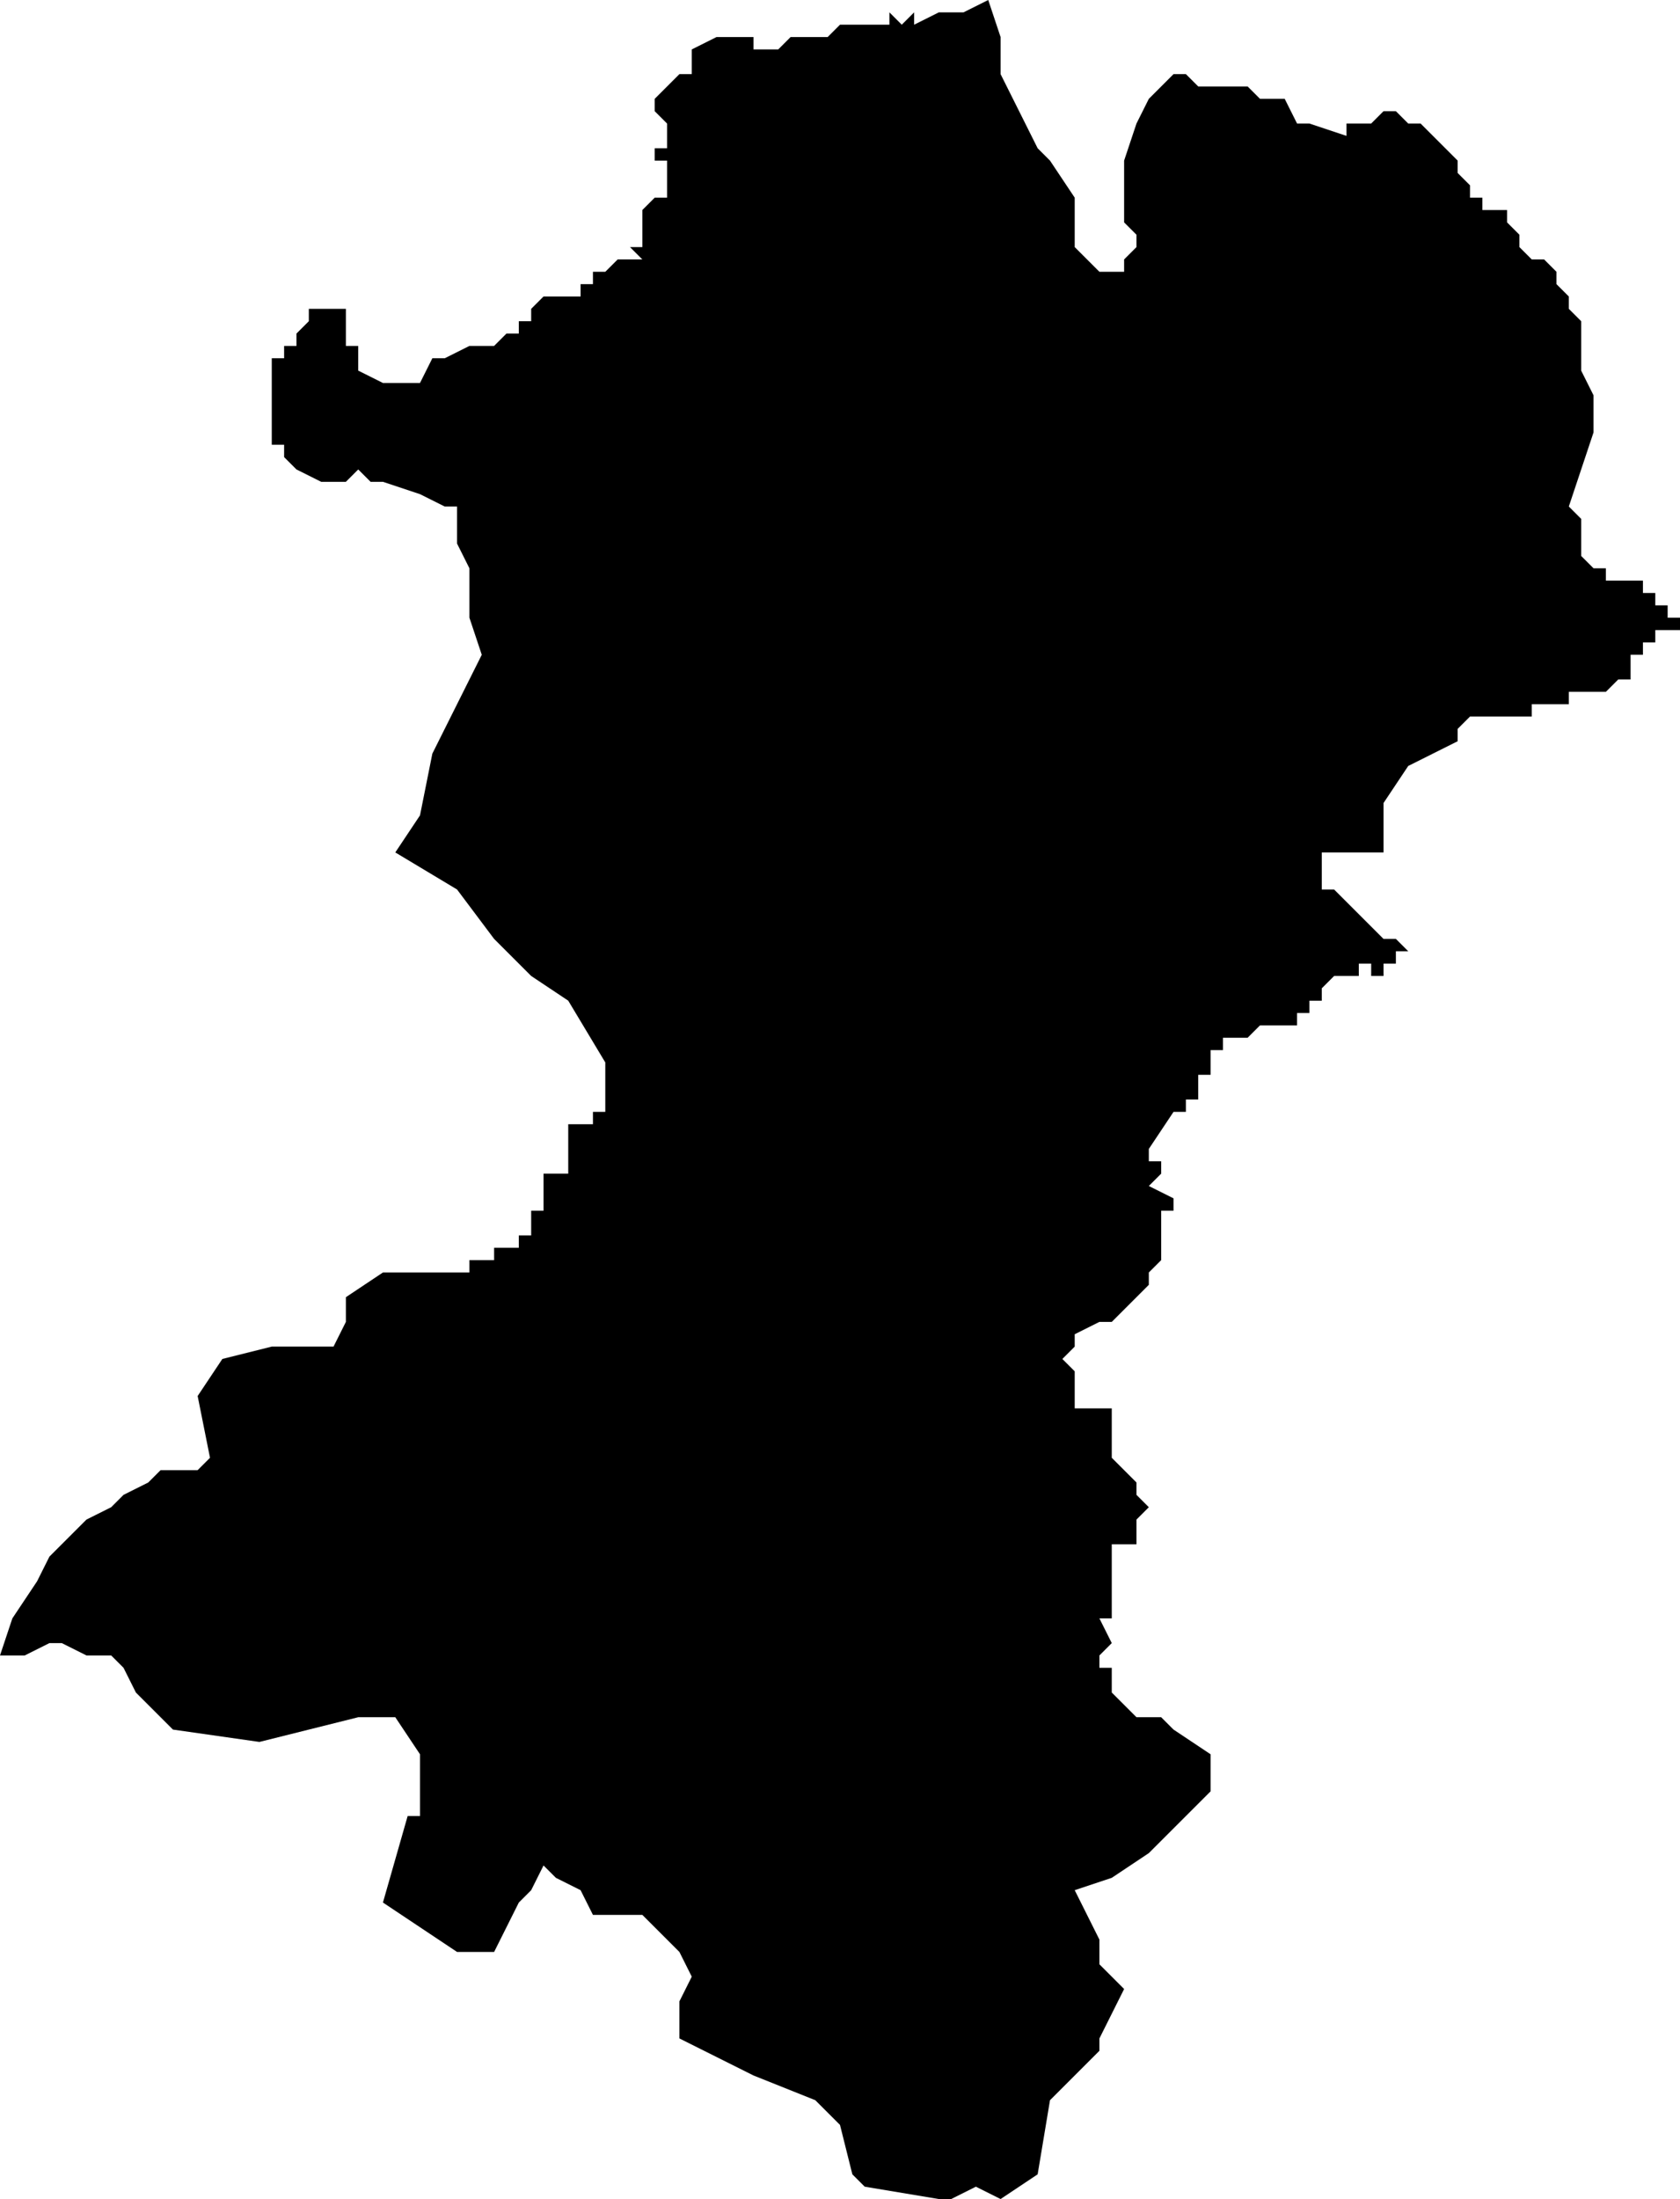 <?xml version="1.0" standalone="no"?><!DOCTYPE svg PUBLIC "-//W3C//DTD SVG 1.1//EN" "http://www.w3.org/Graphics/SVG/1.1/DTD/svg11.dtd"><svg xmlns="http://www.w3.org/2000/svg" viewBox="533 883 136 178" version = "1.1">
<g id="50101" ><path d="M 631,1025 L 631,1028 L 626,1033 L 623,1035 L 620,1036 L 622,1040 L 622,1041 L 622,1042 L 624,1044 L 622,1048 L 622,1049 L 618,1053 L 617,1059 L 614,1061 L 612,1060 L 610,1061 L 609,1061 L 603,1060 L 602,1059 L 601,1055 L 599,1053 L 594,1051 L 592,1050 L 588,1048 L 588,1045 L 589,1043 L 588,1041 L 587,1040 L 585,1038 L 581,1038 L 580,1036 L 578,1035 L 577,1034 L 576,1036 L 575,1037 L 573,1041 L 570,1041 L 564,1037 L 566,1030 L 567,1030 L 567,1025 L 565,1022 L 562,1022 L 554,1024 L 547,1023 L 544,1020 L 543,1018 L 542,1017 L 541,1017 L 540,1017 L 538,1016 L 537,1016 L 535,1017 L 533,1017 L 534,1014 L 536,1011 L 537,1009 L 540,1006 L 542,1005 L 543,1004 L 545,1003 L 546,1002 L 549,1002 L 550,1001 L 549,996 L 551,993 L 555,992 L 560,992 L 561,990 L 561,988 L 564,986 L 566,986 L 567,986 L 568,986 L 569,986 L 570,986 L 571,986 L 571,985 L 572,985 L 573,985 L 573,984 L 574,984 L 575,984 L 575,983 L 576,983 L 576,982 L 577,982 L 576,982 L 576,981 L 577,981 L 577,980 L 577,979 L 577,978 L 578,978 L 579,978 L 579,977 L 579,976 L 579,975 L 579,974 L 580,974 L 581,974 L 581,973 L 582,973 L 582,972 L 582,970 L 582,969 L 579,964 L 576,962 L 573,959 L 570,955 L 565,952 L 567,949 L 568,944 L 572,936 L 571,933 L 571,931 L 571,930 L 571,929 L 570,927 L 570,926 L 570,924 L 569,924 L 567,923 L 564,922 L 563,922 L 562,921 L 561,922 L 560,922 L 559,922 L 557,921 L 556,920 L 556,919 L 555,919 L 555,918 L 555,917 L 555,916 L 555,915 L 555,914 L 555,913 L 555,912 L 556,912 L 556,911 L 557,911 L 557,910 L 558,909 L 558,908 L 559,908 L 559,907 L 559,908 L 560,908 L 561,908 L 561,909 L 561,910 L 561,911 L 562,911 L 562,912 L 562,913 L 564,914 L 565,914 L 566,914 L 567,914 L 568,912 L 569,912 L 571,911 L 573,911 L 574,910 L 575,910 L 575,909 L 576,909 L 576,908 L 577,907 L 578,907 L 579,907 L 580,907 L 580,906 L 581,906 L 581,905 L 582,905 L 583,904 L 584,904 L 585,904 L 584,903 L 584,904 L 584,903 L 584,902 L 584,903 L 585,903 L 585,902 L 585,901 L 584,901 L 585,901 L 585,900 L 586,899 L 587,899 L 587,898 L 587,897 L 587,896 L 586,896 L 586,895 L 587,895 L 587,894 L 587,893 L 586,893 L 587,893 L 586,892 L 586,891 L 587,890 L 588,889 L 589,889 L 589,888 L 589,887 L 591,886 L 594,886 L 594,887 L 595,887 L 596,887 L 597,886 L 600,886 L 601,885 L 602,885 L 603,885 L 605,885 L 605,884 L 606,885 L 607,884 L 607,885 L 609,884 L 611,884 L 613,883 L 614,886 L 614,889 L 616,893 L 617,895 L 618,896 L 620,899 L 620,902 L 620,903 L 621,904 L 622,905 L 623,905 L 624,905 L 624,904 L 625,903 L 625,902 L 624,901 L 624,898 L 624,896 L 625,893 L 626,891 L 628,889 L 629,889 L 630,890 L 631,890 L 632,890 L 634,890 L 635,891 L 637,891 L 638,893 L 639,893 L 642,894 L 642,893 L 643,893 L 644,893 L 645,892 L 646,892 L 647,893 L 648,893 L 649,894 L 650,895 L 651,896 L 651,897 L 652,898 L 652,899 L 653,899 L 653,900 L 654,900 L 655,900 L 655,901 L 656,902 L 656,903 L 657,904 L 658,904 L 659,905 L 659,906 L 660,907 L 660,908 L 661,909 L 661,910 L 661,911 L 661,912 L 661,913 L 662,915 L 662,918 L 661,921 L 660,924 L 661,925 L 661,926 L 661,927 L 661,928 L 662,929 L 663,929 L 663,930 L 664,930 L 665,930 L 666,930 L 666,931 L 667,931 L 667,932 L 668,932 L 668,933 L 669,933 L 669,934 L 668,934 L 667,934 L 667,935 L 666,935 L 666,936 L 665,936 L 665,937 L 665,938 L 664,938 L 663,939 L 662,939 L 661,939 L 660,939 L 660,940 L 659,940 L 658,940 L 657,940 L 657,941 L 656,941 L 654,941 L 652,941 L 651,942 L 651,943 L 649,944 L 647,945 L 645,948 L 645,949 L 645,950 L 645,951 L 645,952 L 644,952 L 643,952 L 642,952 L 641,952 L 640,952 L 640,954 L 640,955 L 641,955 L 642,956 L 643,957 L 644,958 L 645,959 L 646,959 L 647,960 L 646,960 L 646,961 L 645,961 L 645,962 L 644,962 L 644,961 L 643,961 L 643,962 L 642,962 L 641,962 L 640,963 L 640,964 L 639,964 L 639,965 L 638,965 L 638,966 L 637,966 L 636,966 L 635,966 L 634,967 L 633,967 L 632,967 L 632,968 L 631,968 L 631,969 L 631,970 L 630,970 L 630,971 L 630,972 L 629,972 L 629,973 L 628,973 L 626,976 L 626,977 L 627,977 L 627,978 L 626,979 L 628,980 L 628,981 L 627,981 L 627,983 L 627,985 L 626,986 L 626,987 L 624,989 L 623,990 L 622,990 L 620,991 L 620,992 L 619,993 L 620,994 L 620,995 L 620,996 L 620,997 L 621,997 L 622,997 L 623,997 L 623,998 L 623,999 L 623,1000 L 623,1001 L 624,1002 L 625,1003 L 625,1004 L 626,1005 L 625,1006 L 625,1007 L 625,1008 L 624,1008 L 623,1008 L 623,1009 L 623,1011 L 623,1012 L 623,1014 L 622,1014 L 623,1016 L 622,1017 L 622,1018 L 623,1018 L 623,1019 L 623,1020 L 624,1021 L 625,1022 L 626,1022 L 627,1022 L 628,1023 L 631,1025 " /></g>
</svg>

